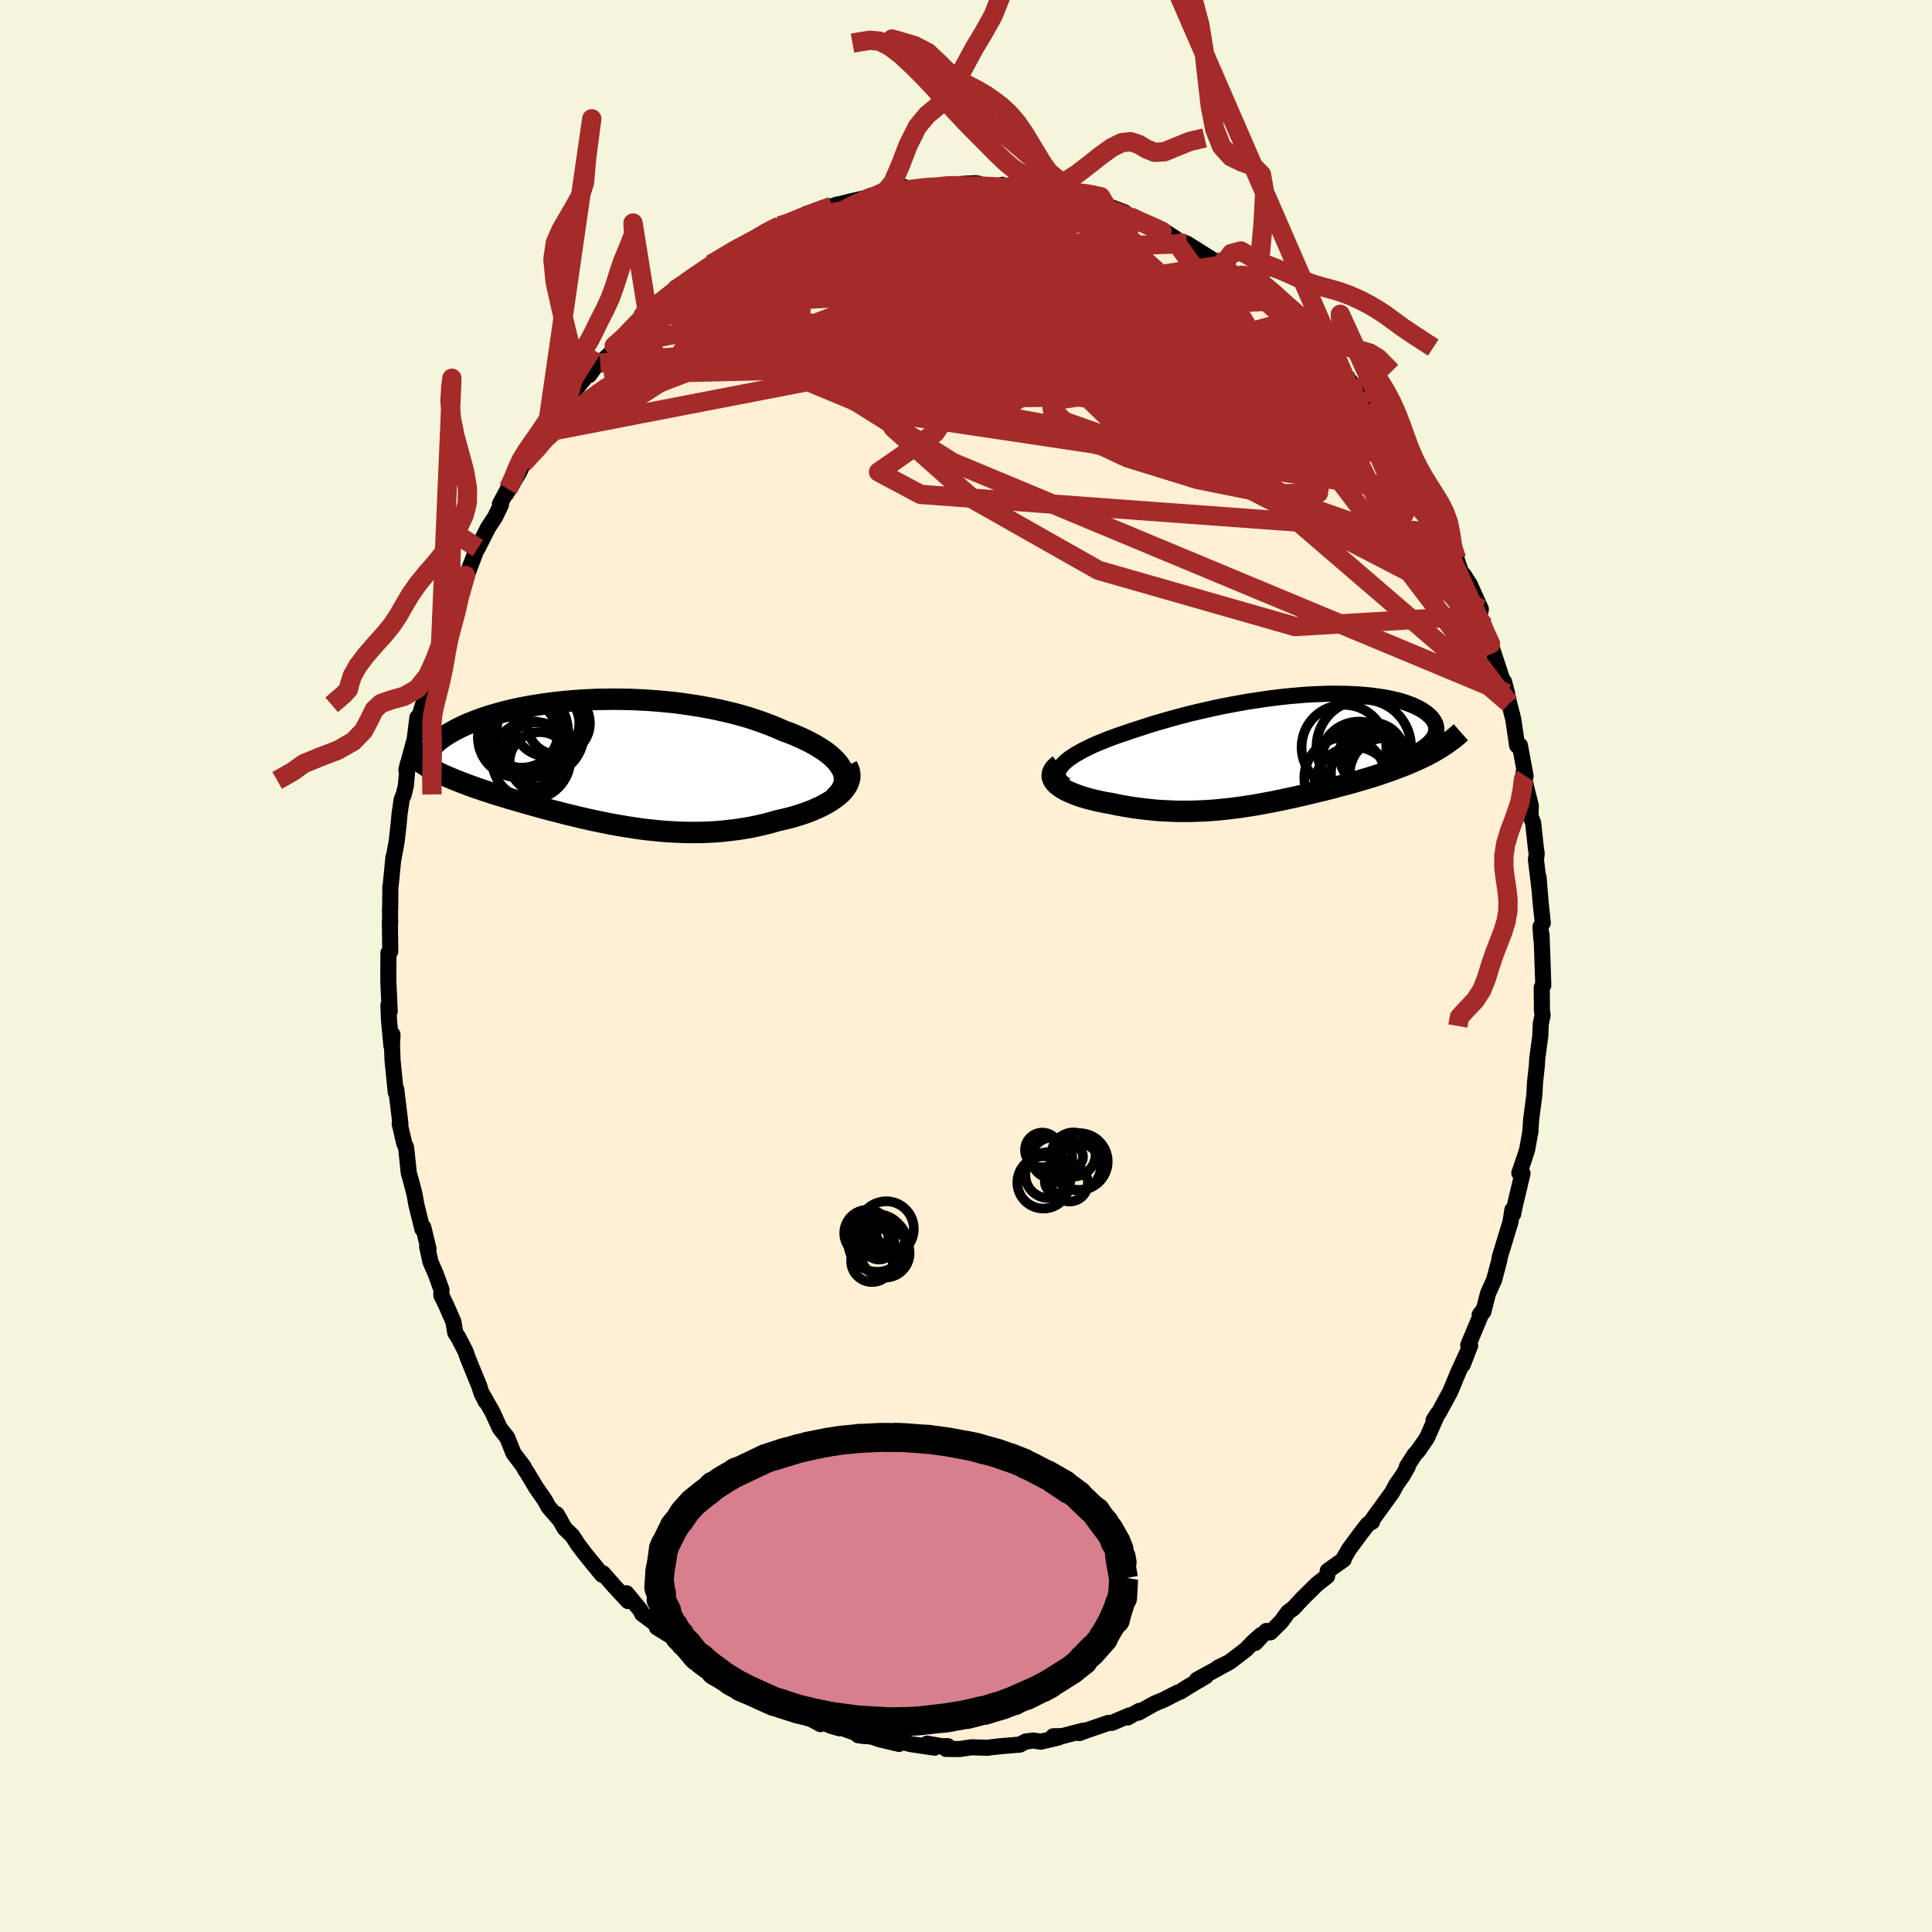 
  <svg viewBox="-100 -100 200 200" xmlns="http://www.w3.org/2000/svg" width="500" height="500" id="face-svg">
    <defs>
      <clipPath id="leftEyeClipPath">
        <polyline points="25.5,0.74 25.32,0.45 25.11,0.15 24.86,-0.14 24.58,-0.43 24.26,-0.71 23.91,-0.99 23.52,-1.26 23.1,-1.53 22.66,-1.79 22.18,-2.05 21.68,-2.3 21.16,-2.54 20.61,-2.78 20.04,-3.01 19.44,-3.23 18.79,-3.52 18.1,-3.8 17.38,-4.07 16.64,-4.33 15.88,-4.58 15.09,-4.81 14.28,-5.03 13.45,-5.23 12.61,-5.42 11.75,-5.59 10.88,-5.75 10,-5.89 9.11,-6.02 8.22,-6.14 7.32,-6.23 6.42,-6.31 5.52,-6.38 4.62,-6.43 3.73,-6.47 2.84,-6.49 1.96,-6.5 1.08,-6.49 0.22,-6.48 -0.62,-6.44 -1.46,-6.4 -2.28,-6.34 -3.08,-6.27 -3.87,-6.19 -4.63,-6.1 -5.38,-6 -6.1,-5.89 -6.81,-5.77 -7.49,-5.64 -8.15,-5.51 -8.78,-5.37 -9.39,-5.22 -9.98,-5.06 -10.54,-4.9 -11.08,-4.74 -11.59,-4.57 -12.08,-4.4 -12.54,-4.22 -12.98,-4.05 -13.4,-3.87 -13.79,-3.69 -14.16,-3.51 -14.51,-3.33 -14.83,-3.15 -15.14,-2.98 -15.42,-2.8 -15.69,-2.63 -15.94,-2.45 -16.16,-2.28 -16.37,-2.11 -16.56,-1.94 -16.73,-1.77 -16.89,-1.6 -17.02,-1.43 -17.14,-1.27 -17.24,-1.11 -17.33,-0.95 -17.4,-0.8 -17.45,-0.64 -17.48,-0.49 -16.74,0.86 -16.46,1 -16.17,1.15 -15.87,1.29 -15.56,1.43 -15.24,1.57 -14.91,1.71 -14.57,1.85 -14.22,1.99 -13.86,2.13 -13.49,2.27 -13.12,2.41 -12.73,2.55 -12.34,2.69 -11.93,2.83 -11.52,2.97 -11.09,3.11 -10.66,3.25 -10.21,3.39 -9.75,3.53 -9.28,3.67 -8.8,3.82 -8.31,3.96 -7.81,4.11 -7.3,4.25 -6.78,4.4 -6.25,4.55 -5.71,4.7 -5.16,4.85 -4.6,5 -4.03,5.14 -3.45,5.29 -2.87,5.44 -2.27,5.58 -1.67,5.73 -1.06,5.87 -0.44,6.01 0.18,6.14 0.82,6.27 1.46,6.4 2.11,6.52 2.76,6.63 3.42,6.74 4.09,6.84 4.77,6.94 5.45,7.02 6.13,7.09 6.82,7.16 7.52,7.21 8.22,7.25 8.92,7.28 9.63,7.3 10.34,7.3 11.05,7.29 11.77,7.26 12.49,7.22 13.2,7.16 13.92,7.08 14.63,6.99 15.35,6.88 16.06,6.76 16.76,6.61 17.47,6.45 18.16,6.27 18.85,6.07 19.4,5.95 19.94,5.82 20.46,5.68 20.98,5.52 21.48,5.36 21.96,5.19 22.43,5.01 22.88,4.81 23.32,4.61 23.72,4.4 24.11,4.18 24.47,3.95 24.81,3.71 25.12,3.47 25.4,3.22" />
      </clipPath>
      <clipPath id="rightEyeClipPath">
        <polyline points="-23.99,1.51 -23.74,1.27 -23.45,1.03 -23.12,0.8 -22.75,0.56 -22.35,0.33 -21.92,0.09 -21.45,-0.14 -20.96,-0.38 -20.43,-0.61 -19.89,-0.83 -19.32,-1.06 -18.73,-1.28 -18.11,-1.5 -17.48,-1.71 -16.84,-1.93 -16.07,-2.18 -15.27,-2.44 -14.47,-2.69 -13.64,-2.93 -12.8,-3.17 -11.95,-3.4 -11.09,-3.63 -10.22,-3.84 -9.34,-4.04 -8.46,-4.24 -7.58,-4.43 -6.7,-4.6 -5.82,-4.76 -4.94,-4.92 -4.07,-5.05 -3.2,-5.18 -2.35,-5.3 -1.5,-5.4 -0.67,-5.49 0.15,-5.56 0.96,-5.63 1.75,-5.68 2.52,-5.71 3.28,-5.74 4.01,-5.75 4.73,-5.74 5.42,-5.73 6.09,-5.7 6.74,-5.66 7.36,-5.61 7.96,-5.55 8.53,-5.47 9.08,-5.39 9.6,-5.3 10.1,-5.19 10.57,-5.08 11.01,-4.96 11.43,-4.83 11.81,-4.69 12.18,-4.55 12.51,-4.4 12.82,-4.25 13.1,-4.09 13.36,-3.92 13.59,-3.76 13.79,-3.59 13.98,-3.42 14.14,-3.25 14.27,-3.08 14.39,-2.9 14.48,-2.73 14.55,-2.56 14.6,-2.38 14.62,-2.21 14.62,-2.03 14.61,-1.86 14.57,-1.68 14.51,-1.51 14.43,-1.34 14.33,-1.16 14.2,-0.99 14.06,-0.82 13.9,-0.66 13.72,-0.49 14.29,0.29 13.94,0.48 13.59,0.66 13.23,0.84 12.86,1.01 12.49,1.18 12.1,1.35 11.71,1.52 11.31,1.68 10.9,1.84 10.48,2 10.06,2.16 9.63,2.31 9.19,2.46 8.75,2.61 8.31,2.76 7.85,2.9 7.38,3.04 6.91,3.18 6.43,3.32 5.94,3.46 5.45,3.6 4.95,3.73 4.45,3.86 3.95,4 3.43,4.13 2.92,4.26 2.4,4.38 1.88,4.51 1.36,4.63 0.83,4.76 0.3,4.88 -0.23,5 -0.76,5.11 -1.3,5.23 -1.84,5.34 -2.38,5.45 -2.92,5.55 -3.46,5.65 -4.01,5.75 -4.56,5.84 -5.11,5.92 -5.67,6.01 -6.23,6.08 -6.79,6.15 -7.36,6.21 -7.93,6.27 -8.51,6.32 -9.09,6.36 -9.68,6.39 -10.27,6.41 -10.87,6.43 -11.47,6.43 -12.08,6.43 -12.69,6.41 -13.31,6.38 -13.94,6.35 -14.57,6.3 -15.2,6.23 -15.84,6.16 -16.49,6.08 -17.13,5.98 -17.78,5.87 -18.43,5.75 -19.08,5.61 -19.56,5.53 -20.03,5.44 -20.49,5.34 -20.93,5.23 -21.37,5.12 -21.79,5 -22.2,4.88 -22.58,4.74 -22.95,4.6 -23.3,4.45 -23.63,4.3 -23.93,4.14 -24.2,3.97 -24.44,3.8 -24.66,3.62" />
      </clipPath>
      <filter id="fuzzy">
        <feTurbulence id="turbulence" baseFrequency="0.05" numOctaves="3" type="noise" result="noise" />
        <feDisplacementMap in="SourceGraphic" in2="noise" scale="2" />
      </filter>
      <linearGradient id="rainbowGradient" x1="0%" y1="0%" x2="100%" y2="0%">
        <stop offset="0%" style="stop-color: rgb(167, 133, 106); stop-opacity: 1" />
        <stop offset="50%" style="stop-color: rgb(145, 85, 61); stop-opacity: 1" />
        <stop offset="100%" style="stop-color: rgb(220, 20, 60); stop-opacity: 1" />
      </linearGradient>
    </defs>
    <rect x="-100" y="-100" width="100%" height="100%" fill="rgb(245, 245, 220)" />
    <polyline id="faceContour" points="59.67,-0.71 59.76,2 59.6,2.22 59.62,4.59 59.69,5.1 59.5,5.99 59.45,7.25 59.13,9.63 59.1,10.26 58.9,12.11 58.84,13.31 58.71,14.33 58.51,15.81 58.41,17.29 58.45,16.99 58.09,19 57.83,19.82 57.28,21.43 57.61,21.48 56.79,24.92 56.65,25.66 56.56,25.25 56.36,26.52 55.27,30.08 55.18,30.59 55.06,31.02 54.67,32.5 54.04,33.89 53.55,35.81 53.17,36.12 53.48,35.69 51.99,39.25 52.07,39.21 52.19,39.29 51.43,41.25 51.84,40.13 50.93,42.13 50.12,44.08 48.95,46.23 48.4,47.02 48.82,46.36 47.71,48.87 46.79,50.2 46.42,50.6 45.64,51.83 45.74,51.81 45.21,52.74 44.55,53.68 44.11,54.5 41.9,57.55 42.04,57.53 41.61,57.77 40.88,58.71 39.64,60.39 39.07,61.38 39.1,61.44 37.45,62.61 37.38,63.17 36.31,64.01 34.81,65.49 34.14,66.22 33.86,66.51 33.36,66.87 32.62,67.88 31.51,68.98 31.09,68.84 29.94,70.08 30.55,69.25 29.69,70.02 29,70.74 27.29,72.05 26.09,72.64 27.08,72.16 23.91,73.89 24.83,73.52 23.01,74.6 22.21,75.11 21.91,75.22 20.46,75.96 19.52,76.35 17.85,77.29 17.94,77.11 16.74,77.79 16.94,77.57 15.11,78.35 14.73,78.36 12.47,79.13 11.73,79.41 12.16,79.15 9.97,79.72 9.03,79.74 9.57,79.87 7.75,80.3 6.99,80.18 6.19,80.28 5.58,80.6 3.55,80.77 2.41,80.9 2.28,80.93 0.55,80.88 -0.65,81.06 -2.07,81.05 -1.89,80.76 -2.51,80.77 -4.02,80.5 -3.25,80.92 -5.72,80.55 -6.64,80.32 -6.94,80.53 -8.99,80.04 -9.72,79.78 -11.16,79.63 -10.53,79.72 -13.8,78.53 -13.06,78.92 -13.88,78.69 -15.93,77.86 -15.07,78.48 -16.66,77.61 -16.47,77.79 -17.57,77.14 -19.04,76.64 -18.94,76.78 -20.86,75.74 -22.57,74.88 -22.47,74.81 -24.08,74.12 -24.62,73.5 -25.85,72.93 -26.27,72.79 -27.21,72.13 -27.33,71.63 -28.95,70.63 -29.49,69.95 -29.96,69.72 -32,68.47 -31.5,68.58 -33.54,67.05 -33.54,67.02 -33.7,66.69 -35.15,64.93 -34.99,65.74 -36.36,64.26 -37.59,62.86 -37.67,63.02 -39.43,60.86 -40.23,59.8 -40.26,59.74 -40.75,58.99 -41.55,58.21 -42.37,56.75 -41.97,57.44 -43.22,55.99 -43.61,55.28 -44.5,54 -45.46,52.4 -45.66,52.11 -45.8,51.82 -46.86,50.41 -47.49,48.82 -48.26,47.85 -49.03,46.17 -50.06,44.35 -49.73,45.07 -50.17,44.18 -50.38,43.5 -51.53,40.69 -51.82,39.88 -52.56,38.44 -52.87,37.97 -53.07,36.82 -53.76,35.23 -54.31,34.09 -54.3,33.51 -54.93,31.78 -55.43,30.65 -55.78,29.07 -55.64,29.28 -56.18,27.05 -56.27,27.24 -56.9,24.7 -57.09,23.61 -57.46,22.2 -57.68,21.44 -57.96,18.78 -58.09,18.49 -58.15,18.38 -58.62,16.35 -58.6,16.02 -58.55,16.33 -58.98,12.77 -59.03,13.08 -59.36,9.8 -59.42,8.27 -59.37,7.09 -59.48,8.29 -59.73,5.61 -59.79,4.07 -59.66,4.69 -59.8,1.52 -59.79,-1.35 -59.6,-1.5 -59.64,-4.66 -59.61,-4.39 -59.63,-6 -59.61,-5.9 -59.59,-8.26 -59.55,-8.41 -59.27,-11.27 -59.27,-11.09 -58.94,-12.87 -58.74,-14.63 -58.63,-15.8 -58.42,-17.25 -58.21,-17.74 -57.99,-18.64 -57.78,-20.95 -57.93,-20.3 -57.07,-23.5 -56.79,-25.73 -56.79,-25.11 -56.39,-26.32 -56.64,-25.66 -56.33,-26.7 -55.37,-29.63 -54.82,-32.01 -54.39,-33.27 -54.83,-31.9 -54.38,-33.17 -54,-34.86 -52.86,-37.76 -53.22,-37.01 -51.81,-40.43 -52.08,-39.39 -50.68,-43.07 -50.63,-43.37 -50.54,-43.26 -49.48,-45.37 -48.77,-46.44 -48.14,-47.75 -48.25,-47.82 -47.42,-49.38 -47.62,-48.86 -46.31,-51.01 -45.87,-51.94 -45.63,-52.17 -45.87,-52.01 -44.31,-54.19 -43.05,-56.04 -43.75,-55.21 -43.32,-55.94 -41.66,-57.95 -41.03,-58.66 -40.58,-59.49 -39,-61.44 -39.01,-61.17 -37.95,-62.64 -37.87,-62.42 -36.29,-63.89 -36.41,-64.2 -35.26,-65.04 -34.08,-66.45 -33.68,-67.08 -33.42,-67.36 -32.53,-67.76 -30.73,-69.58 -30.98,-69.12 -30.21,-69.93 -29.19,-70.72 -28.68,-71.03 -28.07,-71.39 -27.02,-71.98 -26.39,-72.65 -23.76,-74.28 -23.59,-74.44 -23.7,-74.24 -21.79,-75.18 -21.29,-75.34 -21.5,-75.59 -19.29,-76.62 -18.83,-76.7 -17.43,-77.41 -16.48,-77.55 -16.48,-77.87 -14.43,-78.43 -13.32,-78.83 -13.82,-78.67 -12.07,-79.12 -10.45,-79.49 -9.81,-79.75 -9.39,-79.71 -7.71,-80.2 -7.88,-80.34 -6.33,-80.62 -6.41,-80.31 -3.75,-80.75 -2.61,-80.62 -2.92,-80.7 -1.82,-80.85 0,-80.99 1.03,-81.04 1.36,-80.97 0.9,-80.87 4.05,-80.71 3.76,-80.87 4.34,-80.56 4.41,-80.79 6.23,-80.51 7.85,-80.27 9.34,-79.81 8.76,-80.19 10.56,-79.68 11.71,-79.53 11.48,-79.38 14.42,-78.38 14.64,-78.46 14.66,-78.68 16.43,-78.01 17,-77.45 17.19,-77.57 18.82,-76.85 19.12,-76.72 20.52,-76.06 21.7,-75.31 21.44,-75.35 22.23,-74.99 22.85,-74.79 25.53,-73.11 26.51,-72.41 26.31,-72.54 28.16,-71.17 27.92,-71.62 29.3,-70.48 29.74,-70.31 31.25,-68.61 31.53,-68.84 33.04,-67.18 32.92,-67.42 33.19,-67.08 33.46,-66.75 35.46,-65.29 34.91,-65.78 36.72,-63.92 36.22,-64.01 38.05,-61.87 39.12,-61.33 39.1,-61.15 39.77,-60.53 39.81,-60.48 41.59,-58.12 42.68,-56.49 43.19,-56.14 43.79,-54.71 44.68,-53.31 43.9,-54.77 45.77,-51.76 46.24,-51.25 46.65,-50.41 47.62,-48.91 47.43,-48.91 48.38,-47.78 48.9,-46.38 49.34,-45.23 49.5,-44.84 50.29,-43.25 50.78,-42.14 51.32,-40.55 51.52,-40.49 52.16,-39.48 53.3,-36.94 53.15,-36.27 53.7,-34.56 53.64,-35.22 54.34,-32.91 54.3,-33.34 55.22,-30.54 55.4,-29.99 56.02,-28.21 55.7,-29.43 56.23,-27.19 56.65,-25.56 56.85,-24.21 57.05,-22.83 57.34,-22.84 57.93,-19.66 57.72,-20.02 57.96,-18.62 58.47,-16.61 58.43,-15.53 58.71,-14.82 59,-12.14 59.08,-11.64 59,-11.02 59.36,-8.02 59.27,-9.2 59.49,-6.53 59.71,-4.46 59.47,-4.05 59.56,-2.75 59.58,-3.25 59.67,-0.71 59.76,2" fill="rgb(255, 239, 213)" stroke="black" stroke-width="1.667" stroke-linejoin="round" filter="url(#fuzzy)" />
    <g transform="translate(34.06 -22.44)">
      <polyline id="rightCountour" points="-23.99,1.51 -23.74,1.27 -23.45,1.03 -23.12,0.8 -22.75,0.56 -22.35,0.33 -21.92,0.09 -21.45,-0.14 -20.96,-0.38 -20.43,-0.61 -19.89,-0.83 -19.32,-1.06 -18.73,-1.28 -18.11,-1.5 -17.48,-1.71 -16.84,-1.93 -16.07,-2.18 -15.27,-2.44 -14.47,-2.69 -13.64,-2.93 -12.8,-3.17 -11.95,-3.4 -11.09,-3.63 -10.22,-3.84 -9.34,-4.04 -8.46,-4.24 -7.58,-4.43 -6.7,-4.6 -5.82,-4.76 -4.94,-4.92 -4.07,-5.05 -3.2,-5.18 -2.35,-5.3 -1.5,-5.4 -0.67,-5.49 0.15,-5.56 0.96,-5.63 1.75,-5.68 2.52,-5.71 3.28,-5.74 4.01,-5.75 4.73,-5.74 5.42,-5.73 6.09,-5.7 6.74,-5.66 7.36,-5.61 7.96,-5.55 8.53,-5.47 9.08,-5.39 9.6,-5.3 10.1,-5.19 10.57,-5.08 11.01,-4.96 11.43,-4.83 11.81,-4.69 12.18,-4.55 12.51,-4.4 12.82,-4.25 13.1,-4.09 13.36,-3.92 13.59,-3.76 13.79,-3.59 13.98,-3.42 14.14,-3.25 14.27,-3.08 14.39,-2.9 14.48,-2.73 14.55,-2.56 14.6,-2.38 14.62,-2.21 14.62,-2.03 14.61,-1.86 14.57,-1.68 14.51,-1.51 14.43,-1.34 14.33,-1.16 14.2,-0.99 14.06,-0.82 13.9,-0.66 13.72,-0.49 14.29,0.29 13.94,0.48 13.59,0.66 13.23,0.84 12.86,1.01 12.49,1.18 12.1,1.35 11.71,1.52 11.31,1.68 10.9,1.84 10.48,2 10.06,2.16 9.63,2.31 9.19,2.46 8.75,2.61 8.31,2.76 7.85,2.9 7.38,3.04 6.91,3.18 6.43,3.32 5.94,3.46 5.45,3.6 4.95,3.73 4.45,3.86 3.95,4 3.43,4.13 2.92,4.26 2.4,4.38 1.88,4.51 1.36,4.63 0.83,4.76 0.3,4.88 -0.23,5 -0.76,5.11 -1.3,5.23 -1.84,5.34 -2.38,5.45 -2.92,5.55 -3.46,5.65 -4.01,5.75 -4.56,5.84 -5.11,5.92 -5.67,6.01 -6.23,6.08 -6.79,6.15 -7.36,6.21 -7.93,6.27 -8.51,6.32 -9.09,6.36 -9.68,6.39 -10.27,6.41 -10.87,6.43 -11.47,6.43 -12.08,6.43 -12.69,6.41 -13.31,6.38 -13.94,6.35 -14.57,6.3 -15.2,6.23 -15.84,6.16 -16.49,6.08 -17.13,5.98 -17.78,5.87 -18.43,5.75 -19.08,5.61 -19.56,5.53 -20.03,5.44 -20.49,5.34 -20.93,5.23 -21.37,5.12 -21.79,5 -22.2,4.88 -22.58,4.74 -22.95,4.6 -23.3,4.45 -23.63,4.3 -23.93,4.14 -24.2,3.97 -24.44,3.8 -24.66,3.62" fill="white" stroke="white" stroke-width="0" stroke-linejoin="round" filter="url(#fuzzy)" />
    </g>
    <g transform="translate(-38.34 -21.12)">
      <polyline id="leftCountour" points="25.5,0.74 25.32,0.45 25.11,0.15 24.86,-0.14 24.58,-0.43 24.26,-0.71 23.91,-0.99 23.52,-1.26 23.1,-1.53 22.66,-1.79 22.18,-2.05 21.68,-2.3 21.16,-2.54 20.61,-2.78 20.04,-3.01 19.44,-3.23 18.79,-3.52 18.1,-3.8 17.38,-4.07 16.64,-4.33 15.88,-4.58 15.09,-4.81 14.28,-5.03 13.45,-5.23 12.61,-5.42 11.75,-5.59 10.88,-5.75 10,-5.89 9.11,-6.02 8.22,-6.14 7.32,-6.23 6.42,-6.31 5.52,-6.38 4.62,-6.43 3.73,-6.47 2.84,-6.49 1.96,-6.5 1.08,-6.49 0.22,-6.48 -0.62,-6.44 -1.46,-6.4 -2.28,-6.34 -3.08,-6.27 -3.87,-6.19 -4.63,-6.1 -5.38,-6 -6.1,-5.89 -6.81,-5.77 -7.49,-5.64 -8.15,-5.51 -8.78,-5.37 -9.39,-5.22 -9.98,-5.06 -10.54,-4.9 -11.08,-4.74 -11.59,-4.57 -12.08,-4.4 -12.54,-4.22 -12.98,-4.05 -13.4,-3.87 -13.79,-3.69 -14.16,-3.51 -14.51,-3.33 -14.83,-3.15 -15.14,-2.98 -15.42,-2.8 -15.69,-2.63 -15.94,-2.45 -16.16,-2.28 -16.37,-2.11 -16.56,-1.94 -16.73,-1.77 -16.89,-1.6 -17.02,-1.43 -17.14,-1.27 -17.24,-1.11 -17.33,-0.95 -17.4,-0.8 -17.45,-0.64 -17.48,-0.49 -16.74,0.86 -16.46,1 -16.17,1.15 -15.87,1.29 -15.56,1.43 -15.24,1.57 -14.91,1.71 -14.57,1.85 -14.22,1.99 -13.86,2.13 -13.49,2.27 -13.12,2.41 -12.73,2.55 -12.34,2.69 -11.93,2.83 -11.52,2.97 -11.09,3.11 -10.66,3.25 -10.21,3.39 -9.75,3.53 -9.28,3.67 -8.8,3.82 -8.31,3.96 -7.81,4.11 -7.3,4.25 -6.78,4.4 -6.25,4.55 -5.71,4.7 -5.16,4.85 -4.6,5 -4.03,5.14 -3.45,5.29 -2.87,5.44 -2.27,5.58 -1.67,5.73 -1.06,5.87 -0.44,6.01 0.18,6.14 0.82,6.27 1.46,6.4 2.11,6.52 2.76,6.63 3.42,6.74 4.09,6.84 4.77,6.94 5.45,7.02 6.13,7.09 6.82,7.16 7.52,7.21 8.22,7.25 8.92,7.28 9.63,7.3 10.34,7.3 11.05,7.29 11.77,7.26 12.49,7.22 13.2,7.16 13.92,7.08 14.63,6.99 15.35,6.88 16.06,6.76 16.76,6.61 17.47,6.45 18.16,6.27 18.85,6.07 19.4,5.95 19.94,5.82 20.46,5.68 20.98,5.52 21.48,5.36 21.96,5.19 22.43,5.01 22.88,4.81 23.32,4.61 23.72,4.4 24.11,4.18 24.47,3.95 24.81,3.71 25.12,3.47 25.4,3.22" fill="white" stroke="white" stroke-width="0" stroke-linejoin="round" filter="url(#fuzzy)" />
    </g>
    <g transform="translate(34.06 -22.44)">
      <polyline id="rightUpper" points="-23.75,3.72 -24.04,3.52 -24.26,3.31 -24.42,3.1 -24.51,2.88 -24.56,2.66 -24.54,2.43 -24.48,2.2 -24.36,1.97 -24.2,1.74 -23.99,1.51 -23.74,1.27 -23.45,1.03 -23.12,0.8 -22.75,0.56 -22.35,0.33 -21.92,0.09 -21.45,-0.14 -20.96,-0.38 -20.43,-0.61 -19.89,-0.83 -19.32,-1.06 -18.73,-1.28 -18.11,-1.5 -17.48,-1.71 -16.84,-1.93 -16.07,-2.18 -15.27,-2.44 -14.47,-2.69 -13.64,-2.93 -12.8,-3.17 -11.95,-3.4 -11.09,-3.63 -10.22,-3.84 -9.34,-4.04 -8.46,-4.24 -7.58,-4.43 -6.7,-4.6 -5.82,-4.76 -4.94,-4.92 -4.07,-5.05 -3.2,-5.18 -2.35,-5.3 -1.5,-5.4 -0.67,-5.49 0.15,-5.56 0.96,-5.63 1.75,-5.68 2.52,-5.71 3.28,-5.74 4.01,-5.75 4.73,-5.74 5.42,-5.73 6.09,-5.7 6.74,-5.66 7.36,-5.61 7.96,-5.55 8.53,-5.47 9.08,-5.39 9.6,-5.3 10.1,-5.19 10.57,-5.08 11.01,-4.96 11.43,-4.83 11.81,-4.69 12.18,-4.55 12.51,-4.4 12.82,-4.25 13.1,-4.09 13.36,-3.92 13.59,-3.76 13.79,-3.59 13.98,-3.42 14.14,-3.25 14.27,-3.08 14.39,-2.9 14.48,-2.73 14.55,-2.56 14.6,-2.38 14.62,-2.21 14.62,-2.03 14.61,-1.86 14.57,-1.68 14.51,-1.51 14.43,-1.34 14.33,-1.16 14.2,-0.99 14.06,-0.82 13.9,-0.66 13.72,-0.49 13.52,-0.33 13.3,-0.17 13.07,-0.02 12.81,0.14 12.54,0.29 12.26,0.44 11.95,0.58 11.63,0.72 11.29,0.86 10.94,1" fill="none" stroke="black" stroke-width="1.667" stroke-linejoin="round" filter="url(#fuzzy)" />
      <polyline id="rightLower" points="-24.39,1.62 -24.66,1.83 -24.87,2.04 -25.01,2.25 -25.1,2.46 -25.14,2.66 -25.13,2.86 -25.07,3.06 -24.97,3.25 -24.83,3.44 -24.66,3.62 -24.44,3.8 -24.2,3.97 -23.93,4.14 -23.63,4.3 -23.3,4.45 -22.95,4.6 -22.58,4.74 -22.2,4.88 -21.79,5 -21.37,5.12 -20.93,5.23 -20.49,5.34 -20.03,5.44 -19.56,5.53 -19.08,5.61 -18.43,5.75 -17.78,5.87 -17.13,5.98 -16.49,6.08 -15.84,6.16 -15.2,6.23 -14.57,6.3 -13.94,6.35 -13.31,6.38 -12.69,6.41 -12.08,6.43 -11.47,6.43 -10.87,6.43 -10.27,6.41 -9.68,6.39 -9.09,6.36 -8.51,6.32 -7.93,6.27 -7.36,6.21 -6.79,6.15 -6.23,6.08 -5.67,6.01 -5.11,5.92 -4.56,5.84 -4.01,5.75 -3.46,5.65 -2.92,5.55 -2.38,5.45 -1.84,5.34 -1.3,5.23 -0.76,5.11 -0.23,5 0.3,4.88 0.83,4.76 1.36,4.63 1.88,4.51 2.4,4.38 2.92,4.26 3.43,4.13 3.95,4 4.45,3.86 4.95,3.73 5.45,3.6 5.94,3.46 6.43,3.32 6.91,3.18 7.38,3.04 7.85,2.9 8.31,2.76 8.75,2.61 9.19,2.46 9.63,2.31 10.06,2.16 10.48,2 10.9,1.84 11.31,1.68 11.71,1.52 12.1,1.35 12.49,1.18 12.86,1.01 13.23,0.84 13.59,0.66 13.94,0.48 14.29,0.29 14.62,0.1 14.94,-0.09 15.25,-0.29 15.56,-0.49 15.85,-0.69 16.13,-0.9 16.41,-1.1 16.67,-1.32 16.92,-1.53 17.17,-1.75" fill="none" stroke="black" stroke-width="2.222" stroke-linejoin="round" filter="url(#fuzzy)" />
      <circle r="4.206" cx="5.167" cy="2.973" stroke="black" fill="none" stroke-width="1.0" filter="url(#fuzzy)" clip-path="url(#rightEyeClipPath)" /><circle r="3.388" cx="7.987" cy="0.623" stroke="black" fill="none" stroke-width="1.0" filter="url(#fuzzy)" clip-path="url(#rightEyeClipPath)" /><circle r="3.654" cx="9.327" cy="2.493" stroke="black" fill="none" stroke-width="1.0" filter="url(#fuzzy)" clip-path="url(#rightEyeClipPath)" /><circle r="3.276" cx="8.592" cy="1.783" stroke="black" fill="none" stroke-width="1.0" filter="url(#fuzzy)" clip-path="url(#rightEyeClipPath)" /><circle r="4.166" cx="7.882" cy="2.488" stroke="black" fill="none" stroke-width="1.0" filter="url(#fuzzy)" clip-path="url(#rightEyeClipPath)" /><circle r="4.388" cx="5.067" cy="-0.207" stroke="black" fill="none" stroke-width="1.0" filter="url(#fuzzy)" clip-path="url(#rightEyeClipPath)" /><circle r="3.742" cx="6.457" cy="1.238" stroke="black" fill="none" stroke-width="1.0" filter="url(#fuzzy)" clip-path="url(#rightEyeClipPath)" /><circle r="4.096" cx="6.097" cy="3.863" stroke="black" fill="none" stroke-width="1.0" filter="url(#fuzzy)" clip-path="url(#rightEyeClipPath)" /><circle r="4.892" cx="7.117" cy="-0.237" stroke="black" fill="none" stroke-width="1.0" filter="url(#fuzzy)" clip-path="url(#rightEyeClipPath)" /><circle r="4.044" cx="6.612" cy="1.183" stroke="black" fill="none" stroke-width="1.0" filter="url(#fuzzy)" clip-path="url(#rightEyeClipPath)" />
      </g>
    <g transform="translate(-38.34 -21.12)">
      <polyline id="leftUpper" points="24.71,3.71 25.02,3.42 25.27,3.13 25.47,2.84 25.61,2.54 25.71,2.24 25.76,1.94 25.76,1.64 25.72,1.34 25.63,1.04 25.5,0.74 25.32,0.45 25.11,0.15 24.86,-0.14 24.58,-0.43 24.26,-0.71 23.91,-0.99 23.52,-1.26 23.1,-1.53 22.66,-1.79 22.18,-2.05 21.68,-2.3 21.16,-2.54 20.61,-2.78 20.04,-3.01 19.44,-3.23 18.79,-3.52 18.1,-3.8 17.38,-4.07 16.64,-4.33 15.88,-4.58 15.09,-4.81 14.28,-5.03 13.45,-5.23 12.61,-5.42 11.75,-5.59 10.88,-5.75 10,-5.89 9.11,-6.02 8.22,-6.14 7.32,-6.23 6.42,-6.31 5.52,-6.38 4.62,-6.43 3.73,-6.47 2.84,-6.49 1.96,-6.5 1.08,-6.49 0.22,-6.48 -0.62,-6.44 -1.46,-6.4 -2.28,-6.34 -3.08,-6.27 -3.87,-6.19 -4.63,-6.1 -5.38,-6 -6.1,-5.89 -6.81,-5.77 -7.49,-5.64 -8.15,-5.51 -8.78,-5.37 -9.39,-5.22 -9.98,-5.06 -10.54,-4.9 -11.08,-4.74 -11.59,-4.57 -12.08,-4.4 -12.54,-4.22 -12.98,-4.05 -13.4,-3.87 -13.79,-3.69 -14.16,-3.51 -14.51,-3.33 -14.83,-3.15 -15.14,-2.98 -15.42,-2.8 -15.69,-2.63 -15.94,-2.45 -16.16,-2.28 -16.37,-2.11 -16.56,-1.94 -16.73,-1.77 -16.89,-1.6 -17.02,-1.43 -17.14,-1.27 -17.24,-1.11 -17.33,-0.95 -17.4,-0.8 -17.45,-0.64 -17.48,-0.49 -17.51,-0.35 -17.51,-0.2 -17.5,-0.06 -17.48,0.08 -17.45,0.21 -17.4,0.34 -17.34,0.47 -17.26,0.59 -17.18,0.72 -17.08,0.83" fill="none" stroke="black" stroke-width="2.222" stroke-linejoin="round" filter="url(#fuzzy)" />
      <polyline id="leftLower" points="26.02,0.42 26.17,0.71 26.27,1 26.31,1.29 26.31,1.58 26.26,1.86 26.16,2.14 26.03,2.42 25.85,2.69 25.64,2.96 25.4,3.22 25.12,3.47 24.81,3.71 24.47,3.95 24.11,4.18 23.72,4.4 23.32,4.61 22.88,4.81 22.43,5.01 21.96,5.19 21.48,5.36 20.98,5.52 20.46,5.68 19.94,5.82 19.4,5.95 18.85,6.07 18.16,6.27 17.47,6.45 16.76,6.61 16.06,6.76 15.35,6.88 14.63,6.99 13.92,7.08 13.2,7.16 12.49,7.22 11.77,7.26 11.05,7.29 10.34,7.3 9.63,7.3 8.92,7.28 8.22,7.25 7.52,7.21 6.82,7.16 6.13,7.09 5.45,7.02 4.77,6.94 4.09,6.84 3.42,6.74 2.76,6.63 2.11,6.52 1.46,6.4 0.82,6.27 0.18,6.14 -0.44,6.01 -1.06,5.87 -1.67,5.73 -2.27,5.58 -2.87,5.44 -3.45,5.29 -4.03,5.14 -4.6,5 -5.16,4.85 -5.71,4.7 -6.25,4.55 -6.78,4.4 -7.3,4.25 -7.81,4.11 -8.31,3.96 -8.8,3.82 -9.28,3.67 -9.75,3.53 -10.21,3.39 -10.66,3.25 -11.09,3.11 -11.52,2.97 -11.93,2.83 -12.34,2.69 -12.73,2.55 -13.12,2.41 -13.49,2.27 -13.86,2.13 -14.22,1.99 -14.57,1.85 -14.91,1.71 -15.24,1.57 -15.56,1.43 -15.87,1.29 -16.17,1.15 -16.46,1 -16.74,0.86 -17.01,0.71 -17.27,0.56 -17.52,0.41 -17.76,0.26 -17.99,0.11 -18.21,-0.04 -18.42,-0.2 -18.63,-0.36 -18.82,-0.51 -19,-0.67" fill="none" stroke="black" stroke-width="2.222" stroke-linejoin="round" filter="url(#fuzzy)" />
      <circle r="4.09" cx="-6.963" cy="-3.308" stroke="black" fill="none" stroke-width="1.0" filter="url(#fuzzy)" clip-path="url(#leftEyeClipPath)" /><circle r="3.262" cx="-3.853" cy="-4.003" stroke="black" fill="none" stroke-width="1.0" filter="url(#fuzzy)" clip-path="url(#leftEyeClipPath)" /><circle r="3.118" cx="-5.793" cy="0.027" stroke="black" fill="none" stroke-width="1.0" filter="url(#fuzzy)" clip-path="url(#leftEyeClipPath)" /><circle r="4.146" cx="-8.048" cy="-2.563" stroke="black" fill="none" stroke-width="1.0" filter="url(#fuzzy)" clip-path="url(#leftEyeClipPath)" /><circle r="3.4" cx="-5.093" cy="-4.003" stroke="black" fill="none" stroke-width="1.0" filter="url(#fuzzy)" clip-path="url(#leftEyeClipPath)" /><circle r="4.372" cx="-7.168" cy="-2.718" stroke="black" fill="none" stroke-width="1.0" filter="url(#fuzzy)" clip-path="url(#leftEyeClipPath)" /><circle r="4.024" cx="-6.688" cy="-0.193" stroke="black" fill="none" stroke-width="1.0" filter="url(#fuzzy)" clip-path="url(#leftEyeClipPath)" /><circle r="3.322" cx="-6.053" cy="-0.783" stroke="black" fill="none" stroke-width="1.0" filter="url(#fuzzy)" clip-path="url(#leftEyeClipPath)" /><circle r="3.818" cx="-7.658" cy="-3.228" stroke="black" fill="none" stroke-width="1.0" filter="url(#fuzzy)" clip-path="url(#leftEyeClipPath)" /><circle r="4.532" cx="-5.733" cy="-2.998" stroke="black" fill="none" stroke-width="1.0" filter="url(#fuzzy)" clip-path="url(#leftEyeClipPath)" />
    </g>
    <g id="hairs">
      <polyline points="-26.39,-72.65 -24.52,-73.72 -23.13,-74.28 -21.63,-74.71 -19.87,-75.18 -17.88,-75.7 -15.68,-76.27 -13.33,-76.86 -10.88,-77.46 -8.41,-78.04 -6.01,-78.58 -3.77,-79.1 -1.73,-79.6 0.14,-80.06 1.93,-80.45" fill="none" stroke="rgb(165, 42, 42)" stroke-width="2" stroke-linejoin="round" filter="url(#fuzzy)" /><polyline points="-6.41,-80.31 -4.43,-80.55 -3.18,-80.64 -2.13,-80.69 -1.06,-80.73 0.04,-80.75 1.1,-80.75 2.11,-80.71 3.04,-80.66 3.9,-80.6 4.68,-80.55 5.39,-80.49 6.01,-80.43 6.53,-80.38 6.92,-80.33 7.15,-80.29 7.19,-80.26 7.03,-80.25 6.66,-80.25 6.07,-80.27 5.24,-80.33 4.14,-80.43 2.74,-80.58 0.88,-80.73" fill="none" stroke="rgb(165, 42, 42)" stroke-width="2" stroke-linejoin="round" filter="url(#fuzzy)" /><polyline points="46.24,-51.25 46.73,-50.34 47.22,-49.49 47.65,-48.7 48.05,-47.93 48.38,-47.2 48.64,-46.57 48.8,-46.07 48.85,-45.74 48.77,-45.62 48.57,-45.71 48.21,-46.02 47.7,-46.58 46.98,-47.42 46.04,-48.6 44.85,-50.17 43.41,-52.14 41.74,-54.5 39.83,-57.22 37.66,-60.27 35.31,-63.69" fill="none" stroke="rgb(165, 42, 42)" stroke-width="2" stroke-linejoin="round" filter="url(#fuzzy)" /><polyline points="39.77,-60.53 40.05,-59.88 40.21,-58.82 39.77,-57.91 38.59,-57.3 36.66,-56.98 34,-56.89 30.66,-57 26.62,-57.26 21.88,-57.69 16.38,-58.29 10.07,-59.11 2.9,-60.13 -5.14,-61.34 -14.03,-62.76 -23.69,-64.46" fill="none" stroke="rgb(165, 42, 42)" stroke-width="2" stroke-linejoin="round" filter="url(#fuzzy)" /><polyline points="25.53,-73.11 26.25,-72.58 26.96,-72.07 27.77,-71.48 28.64,-70.84 29.55,-70.14 30.45,-69.41 31.3,-68.71 32.06,-68.07 32.68,-67.54 33.17,-67.12 33.54,-66.81 33.8,-66.58 33.96,-66.44 33.99,-66.38 33.87,-66.46 33.53,-66.71 32.92,-67.2 32.02,-67.96 30.82,-69 29.41,-70.2" fill="none" stroke="rgb(165, 42, 42)" stroke-width="2" stroke-linejoin="round" filter="url(#fuzzy)" /><polyline points="11.71,-79.53 12.35,-79.18 13.53,-78.75 14.65,-78.38 15.67,-78.02 16.63,-77.66 17.52,-77.29 18.34,-76.94 19.07,-76.62 19.67,-76.35 20.1,-76.15 20.3,-76.05 20.22,-76.08 19.85,-76.24 19.23,-76.51 18.34,-76.92 16.99,-77.57" fill="none" stroke="rgb(165, 42, 42)" stroke-width="2" stroke-linejoin="round" filter="url(#fuzzy)" /><polyline points="41.59,-58.12 42.38,-56.95 42.81,-56.13 42.98,-55.5 42.94,-55.04 42.72,-54.7 42.31,-54.46 41.69,-54.33 40.81,-54.35 39.64,-54.53 38.17,-54.9 36.37,-55.43 34.25,-56.15 31.79,-57.05 28.98,-58.14 25.83,-59.44 22.32,-60.97 18.46,-62.72 14.21,-64.71 9.53,-66.95 4.37,-69.42 -1.33,-72.15 -7.43,-75.22" fill="none" stroke="rgb(165, 42, 42)" stroke-width="2" stroke-linejoin="round" filter="url(#fuzzy)" /><polyline points="-2.61,-80.62 -2.44,-80.71 -1.74,-80.77 -1.03,-80.78 -0.52,-80.71 -0.25,-80.56 -0.21,-80.33 -0.38,-80.03 -0.78,-79.65 -1.42,-79.19 -2.3,-78.63 -3.41,-77.98 -4.8,-77.23 -6.5,-76.4 -8.56,-75.46 -11.03,-74.41 -13.91,-73.24 -17.23,-71.94 -20.98,-70.52 -25.17,-68.99 -29.86,-67.26" fill="none" stroke="rgb(165, 42, 42)" stroke-width="2" stroke-linejoin="round" filter="url(#fuzzy)" /><polyline points="6.23,-80.51 7.61,-80.26 8.61,-80.07 9.46,-79.91 10.29,-79.72 11.12,-79.5 11.89,-79.27 12.56,-79.05 13.09,-78.85 13.46,-78.68 13.67,-78.54 13.72,-78.41 13.6,-78.29 13.29,-78.2 12.79,-78.14 12.05,-78.11 11.04,-78.11 9.76,-78.16 8.19,-78.25 6.32,-78.39 4.12,-78.58 1.55,-78.84 -1.4,-79.2 -4.59,-79.67" fill="none" stroke="rgb(165, 42, 42)" stroke-width="2" stroke-linejoin="round" filter="url(#fuzzy)" /><polyline points="-19.29,-76.62 -18.51,-76.86 -17.4,-77.18 -16.15,-77.5 -14.79,-77.81 -13.32,-78.08 -11.77,-78.33 -10.17,-78.55 -8.52,-78.76 -6.86,-78.95 -5.22,-79.13 -3.62,-79.3 -2.08,-79.44 -0.61,-79.57 0.78,-79.69 2.07,-79.79 3.24,-79.89 4.24,-79.99 5.07,-80.09 5.69,-80.19 6.08,-80.29 6.12,-80.4 5.6,-80.57" fill="none" stroke="rgb(165, 42, 42)" stroke-width="2" stroke-linejoin="round" filter="url(#fuzzy)" /><polyline points="-30.21,-69.93 -29.23,-70.54 -28.02,-71.06 -26.47,-71.64 -24.54,-72.33 -22.32,-73.08 -19.91,-73.83 -17.38,-74.54 -14.8,-75.19 -12.17,-75.79 -9.5,-76.38 -6.81,-76.99 -4.14,-77.61 -1.52,-78.23 1.03,-78.82 3.48,-79.33 5.84,-79.76" fill="none" stroke="rgb(165, 42, 42)" stroke-width="2" stroke-linejoin="round" filter="url(#fuzzy)" /><polyline points="-2.92,-80.7 1.72,-68.82 16.4,-62.61 25.06,-62.56 28.63,-64.31 29.26,-65.97 28.61,-67.04 27.64,-67.39 26.14,-67.18 23.05,-66.84 17.63,-66.87 10.52,-67.63 3.76,-69.21 -0.53,-71.51 -1.71,-74.17 -0.95,-76.67 0.06,-78.38 -0.02,-78.71 -5.08,-77.07 -27.02,-71.98" fill="none" stroke="rgb(165, 42, 42)" stroke-width="2" stroke-linejoin="round" filter="url(#fuzzy)" /><polyline points="3.76,-80.87 9.08,-67.33 4.59,-59.84 2.28,-58.63 0.78,-60.43 -1.25,-62.49 -4.66,-64.06 -8.91,-65.4 -12.25,-66.85 -13.15,-68.3 -11.39,-69.3 -7.82,-69.29 -3.49,-67.79 0.47,-64.74 2.1,-60.86 -1.37,-57.91 -11,-58.27 -22.17,-62.93 -27.34,-68.87 -33.42,-67.36" fill="none" stroke="rgb(165, 42, 42)" stroke-width="2" stroke-linejoin="round" filter="url(#fuzzy)" /><polyline points="56.02,-28.21 -1.37,-52.13 -18.48,-62.87 -19.52,-69.61 -15.8,-74.06 -11.59,-76.84 -8.26,-78.41 -5.92,-79.05 -4.29,-78.86 -3.01,-77.7 -1.64,-75.36 0.47,-71.76 3.8,-67.24 7.68,-62.84 10.08,-60.44 10.8,-62.01 17.56,-66.41 36.72,-63.92" fill="none" stroke="rgb(165, 42, 42)" stroke-width="2" stroke-linejoin="round" filter="url(#fuzzy)" /><polyline points="49.5,-44.84 -4.71,-48.82 -9.05,-51.14 -3.18,-55.21 -0.65,-59.06 -0.9,-60.89 -1.02,-60.93 0.53,-60.39 3.88,-60.13 8.27,-60.37 12.29,-60.91 14.23,-61.56 12.73,-62.26 7.54,-63.07 -0.12,-64.01 -7.79,-64.99 -12.62,-65.88 -12.47,-66.59 -6.91,-67.21 2.25,-67.94 11.15,-68.85 15.56,-69.58 14.85,-68.39 18.86,-59.34 56.23,-27.19" fill="none" stroke="rgb(165, 42, 42)" stroke-width="2" stroke-linejoin="round" filter="url(#fuzzy)" /><polyline points="14.42,-78.38 16.84,-76.13 9.57,-74.3 2.4,-71.93 -0.44,-70.07 -1.17,-69.45 -2.54,-69.99 -4.94,-71.19 -7.05,-72.36 -7.61,-72.99 -6.35,-72.83 -3.82,-72.1 -0.79,-71.3 2.17,-70.97 4.7,-71.37 6.56,-72.32 7.9,-73.35 9.61,-73.82 12.9,-73.21 17.32,-71.31 17.86,-68.39 3.5,-64.35 -43.75,-55.21" fill="none" stroke="rgb(165, 42, 42)" stroke-width="2" stroke-linejoin="round" filter="url(#fuzzy)" /><polyline points="41.59,-58.12 33.52,-54.79 19.98,-63.29 10.54,-69.85 2.78,-73.03 -2.83,-74.22 -4.54,-74.7 -2.22,-74.95 2.25,-74.78 6.2,-73.75 7.81,-71.68 7.1,-68.77 5.89,-65.58 6.08,-62.98 7.24,-62.15 5.79,-64.19 -0.13,-68.98 -1.22,-73.92 22.85,-74.79" fill="none" stroke="rgb(165, 42, 42)" stroke-width="2" stroke-linejoin="round" filter="url(#fuzzy)" /><polyline points="47.62,-48.91 -5.93,-56.91 -19.07,-65.19 -19.17,-70.21 -15.35,-72.14 -9.88,-71.77 -3.12,-70.17 4.06,-68.36 9.78,-66.98 11.92,-66.3 9.26,-66.23 2.63,-66.49 -4.78,-66.7 -8.22,-66.44 -3.68,-65.16 9.01,-62.45 23.12,-59.42 23.56,-61.63 -9.81,-79.75" fill="none" stroke="rgb(165, 42, 42)" stroke-width="2" stroke-linejoin="round" filter="url(#fuzzy)" /><polyline points="11.48,-79.38 0.44,-79.09 -3.84,-77.76 -6.37,-76.72 -8.62,-76.02 -10.61,-75.29 -11.06,-74.44 -8.93,-73.58 -4.58,-72.69 0.28,-71.59 3.62,-70.14 4.17,-68.35 2.04,-66.43 -1.4,-64.59 -4.18,-63.05 -4.64,-62.08 -2.04,-61.95 3.39,-62.74 10.75,-63.92 18.38,-64.59 23.31,-64.57 21.14,-66.05 10.05,-72.69 6.23,-80.51" fill="none" stroke="rgb(165, 42, 42)" stroke-width="2" stroke-linejoin="round" filter="url(#fuzzy)" /><polyline points="53.64,-35.22 33.57,-59.59 19.31,-69.91 9.03,-72.95 1.83,-72.61 -1.64,-71.48 -1.24,-71.08 1.58,-71.81 4.65,-73.3 6.56,-74.78 7.26,-75.58 7.65,-75.34 8.61,-74.18 10.28,-72.62 12.01,-71.3 12.85,-70.63 12.33,-70.51 10.88,-70.41 9.75,-69.77 9.97,-68.58 10.39,-67.74 5.94,-68.86 -8.78,-72.46 -21.79,-75.18" fill="none" stroke="rgb(165, 42, 42)" stroke-width="2" stroke-linejoin="round" filter="url(#fuzzy)" /><polyline points="-2.92,-80.7 -23.17,-70.42 -25.98,-66.38 -16.79,-64.72 -1.83,-63.45 12.64,-61.77 22.72,-59.8 27.19,-58.09 26.68,-57.08 22.72,-57.01 16.9,-57.97 10.46,-59.89 4.46,-62.56 -0.09,-65.56 -2.37,-68.41 -2.24,-70.65 -0.62,-71.97 0.91,-72.3 0.94,-71.98 -0.95,-71.73 -4.04,-72.34 -7.27,-73.9 -11.15,-75.1 -19.19,-73.66 -30.98,-69.12" fill="none" stroke="rgb(165, 42, 42)" stroke-width="2" stroke-linejoin="round" filter="url(#fuzzy)" /><polyline points="53.3,-36.94 17.97,-55.24 17.45,-61.33 21.44,-64.51 23.57,-66.75 22.2,-68.74 17.57,-70.31 11.25,-71.03 5.59,-70.75 2.73,-69.59 3.76,-67.37 8.71,-63.45 17.09,-57.68 27.29,-52.24 34.12,-52.48 28.86,-63.45 8.76,-80.19" fill="none" stroke="rgb(165, 42, 42)" stroke-width="2" stroke-linejoin="round" filter="url(#fuzzy)" /><polyline points="39.77,-60.53 34.9,-63.33 29.32,-64.41 25.36,-60.83 21.35,-57.26 17.91,-56.73 16.14,-58.89 15.9,-61.43 15.64,-62.34 13.19,-61.39 7.43,-60.07 0.17,-59.99 -3.43,-61.05 2.6,-61.12 19.59,-58.11 39.09,-53.12 44.68,-53.31" fill="none" stroke="rgb(165, 42, 42)" stroke-width="2" stroke-linejoin="round" filter="url(#fuzzy)" /><polyline points="3.76,-80.87 6.27,-71.08 14.24,-66.04 14.6,-67.7 12.42,-71.12 11.09,-73.5 10.91,-74.05 11.15,-72.83 11.07,-70.4 10.11,-67.62 8,-65.42 5.12,-64.46 2.61,-64.87 1.85,-66.19 3.73,-67.64 8.15,-68.48 14.01,-68.33 19.56,-67.4 23.03,-66.34 23.64,-65.69 22.62,-65.37 22.76,-65.01 26.33,-64.37 43.9,-54.77" fill="none" stroke="rgb(165, 42, 42)" stroke-width="2" stroke-linejoin="round" filter="url(#fuzzy)" /><polyline points="14.66,-78.68 2.35,-72.12 4.45,-65.31 7,-61.43 7.81,-61.09 6.77,-63 4.68,-65.46 1.94,-67.37 -1.59,-68.43 -5.95,-68.89 -10.71,-69.16 -15.15,-69.47 -18.62,-69.77 -20.73,-69.76 -21.24,-69.03 -19.93,-67.21 -16.56,-64.31 -11.06,-61.08 -3.8,-59.02 4.4,-59.49 11.95,-62.29 11.9,-66.01 -21.5,-75.59" fill="none" stroke="rgb(165, 42, 42)" stroke-width="2" stroke-linejoin="round" filter="url(#fuzzy)" /><polyline points="-18.83,-76.7 2.9,-74.33 13.88,-72.19 14.23,-72.99 10.5,-73.7 6.47,-73 3.02,-71.48 0,-70.29 -2.54,-70.2 -4.18,-71.27 -4.51,-73.05 -3.92,-74.85 -3.45,-75.86 -3.68,-75.11 -3.29,-71.58 0.04,-65.12 2.34,-59.28 -30.98,-69.12" fill="none" stroke="rgb(165, 42, 42)" stroke-width="2" stroke-linejoin="round" filter="url(#fuzzy)" /><polyline points="26.31,-72.54 25.71,-64.05 24.33,-59.01 26.93,-54.6 26.37,-53.16 21.42,-55.03 14.58,-58.94 8.5,-63.24 4.76,-66.67 4.03,-68.67 6.13,-69.29 10.14,-68.92 14.75,-68.04 18.75,-67.03 21.47,-66.1 22.86,-65.33 23.13,-64.76 22.42,-64.45 20.87,-64.25 19.45,-63.38 20.34,-60.61 23.78,-56.41 18.93,-57.01 -23.59,-74.44" fill="none" stroke="rgb(165, 42, 42)" stroke-width="2" stroke-linejoin="round" filter="url(#fuzzy)" /><polyline points="43.9,-54.77 9.13,-68.2 -11.6,-70.38 -20.03,-69.7 -19.85,-68.17 -15.52,-66.24 -11.25,-64.41 -9.14,-63.52 -8.75,-64.11 -8.34,-65.97 -6.51,-68.24 -2.95,-69.94 1.47,-70.59 5.24,-70.4 6.9,-70.04 5.66,-70.08 1.78,-70.51 -3.62,-70.76 -8.95,-70.05 -12.2,-67.71 -10.13,-63.31 2.24,-56.88 27.24,-50.45 43.9,-54.77" fill="none" stroke="rgb(165, 42, 42)" stroke-width="2" stroke-linejoin="round" filter="url(#fuzzy)" /><polyline points="-29.19,-70.72 -7.25,-76.64 3.77,-77.72 10.77,-77.15 14.81,-76.25 16.79,-75.4 17.55,-74.77 17.6,-74.38 17.29,-74.06 16.76,-73.49 15.82,-72.52 13.95,-71.28 10.75,-70.19 6.57,-69.55 2.69,-69.37 0.84,-69.32 2.36,-68.97 7.34,-68.14 14.25,-67.14 20.13,-66.75 21.54,-67.92 16.06,-71.02 4.14,-74.98 -10.66,-76.73 -26.39,-72.65" fill="none" stroke="rgb(165, 42, 42)" stroke-width="2" stroke-linejoin="round" filter="url(#fuzzy)" /><polyline points="-7.88,-80.34 8.88,-60.74 3.64,-57.61 0.72,-60.31 1.86,-64.05 5.18,-66.79 7.98,-67.77 8.27,-66.97 5.54,-64.97 0.66,-62.76 -4.59,-61.23 -8.4,-60.65 -10.33,-60.77 -12.49,-61.25 -18.44,-61.69 -28.73,-61.45 -36.5,-61.34 -30.98,-69.12" fill="none" stroke="rgb(165, 42, 42)" stroke-width="2" stroke-linejoin="round" filter="url(#fuzzy)" /><polyline points="-32.53,-67.76 -21.64,-65.68 0.35,-65.78 18.77,-61.89 31.06,-56.14 36.84,-51.37 36.48,-48.96 31.4,-48.87 23.98,-50.36 16.73,-52.6 11.48,-55.07 8.94,-57.6 8.68,-60.29 9.53,-63.38 10.13,-66.95 9.65,-70.61 8.23,-73.61 6.97,-75.08 7.94,-74.32 14.45,-70.35 29.84,-61.89 46.65,-50.41" fill="none" stroke="rgb(165, 42, 42)" stroke-width="2" stroke-linejoin="round" filter="url(#fuzzy)" /><polyline points="7.85,-80.27 19.72,-71.29 18.73,-63.83 13.58,-59.21 9.06,-58.53 7.48,-59.65 8.89,-60.61 12.09,-60.92 15.25,-61.04 16.6,-61.29 15.55,-61.51 13.38,-61.13 12.61,-59.64 15.22,-57.02 20.72,-53.97 26.07,-51.89 27.98,-52.34 26.25,-56.08 23.88,-62.53 20.92,-70.89 11.48,-79.38" fill="none" stroke="rgb(165, 42, 42)" stroke-width="2" stroke-linejoin="round" filter="url(#fuzzy)" /><polyline points="-2.61,-80.62 -3.75,-74.1 7.4,-71.88 14.22,-70.1 16.41,-67.68 16.91,-65.2 18.49,-62.95 22.11,-60.87 26.67,-59.14 30.18,-58.31 31.01,-58.89 28.57,-60.98 23.34,-64.09 16.32,-67.41 8.72,-70.16 1.7,-71.91 -3.55,-72.66 -5.86,-72.57 -4.48,-71.85 0.1,-70.7 5.56,-69.51 8,-68.87 3.13,-69.24 -11.79,-70.53 -29.19,-70.72" fill="none" stroke="rgb(165, 42, 42)" stroke-width="2" stroke-linejoin="round" filter="url(#fuzzy)" /><polyline points="-37.87,-62.42 6.44,-66.02 25.65,-63.36 32.58,-59.78 32.3,-58.68 28.77,-60.43 25.82,-63.16 25.65,-64.83 28.3,-64.44 32.37,-62.18 36.14,-58.91 38.07,-55.64 36.9,-53.38 31.62,-53.11 22.24,-55.43 11.23,-59.67 4.18,-63.15 6.65,-62.55 13.37,-60.14 -12.07,-79.12" fill="none" stroke="rgb(165, 42, 42)" stroke-width="2" stroke-linejoin="round" filter="url(#fuzzy)" /><polyline points="44.68,-53.31 44.52,-52.33 37.88,-56.89 26.74,-63.2 16.42,-65.99 11.25,-63.91 11.98,-59.41 15.36,-56.14 16.88,-56.33 14.41,-59.38 9.63,-62.51 5.89,-62.99 4.38,-60.52 1.78,-58.83 -7.43,-64.81 -10.45,-79.49" fill="none" stroke="rgb(165, 42, 42)" stroke-width="2" stroke-linejoin="round" filter="url(#fuzzy)" /><polyline points="26.31,-72.54 -11.5,-66.56 -16.12,-66.52 -6.82,-66.29 5.69,-65.82 14.13,-65.26 16.11,-64.55 13.44,-63.89 9.26,-63.94 5.46,-65.5 2.39,-68.73 0.49,-72.65 0.74,-75.48 1.61,-75.33 -6.25,-70.1 -43.32,-55.94" fill="none" stroke="rgb(165, 42, 42)" stroke-width="2" stroke-linejoin="round" filter="url(#fuzzy)" /><polyline points="53.3,-36.94 10.23,-61.98 5.47,-69.61 13.01,-69.67 21.14,-67.05 27.33,-63.19 31.83,-58.81 34.27,-55.24 33.43,-53.89 28.51,-55.29 20.19,-58.85 10.46,-63.24 1.59,-67.03 -5.11,-69.29 -9.38,-69.99 -10.63,-70.04 -6.44,-70.39 6.17,-70.35 25.66,-66.67 41.59,-58.12" fill="none" stroke="rgb(165, 42, 42)" stroke-width="2" stroke-linejoin="round" filter="url(#fuzzy)" /><polyline points="29.74,-70.31 -3.7,-69.99 -12.26,-68.04 -5.89,-67 4.13,-65.36 10.86,-63.94 11.34,-63.69 5.49,-64.41 -4.68,-65.24 -15.86,-65.5 -24.65,-65.06 -29.07,-64.17 -29.7,-63.1 -30.16,-61.37 -36.18,-57.49 -43.75,-55.21" fill="none" stroke="rgb(165, 42, 42)" stroke-width="2" stroke-linejoin="round" filter="url(#fuzzy)" /><polyline points="53.15,-36.27 34.06,-35.14 13.71,-40.96 0.82,-48.26 -7.52,-55.68 -11.38,-61.93 -11.61,-65.73 -10.36,-66.4 -9.29,-64.47 -8.81,-61.73 -8.35,-60.27 -6.49,-60.92 -0.65,-62.14 11.5,-60.77 27.8,-55.59 37.2,-53.37 21.44,-75.35" fill="none" stroke="rgb(165, 42, 42)" stroke-width="2" stroke-linejoin="round" filter="url(#fuzzy)" /><polyline points="31.53,-68.84 -8.36,-66.77 -11.88,-69.87 -6.43,-72.85 -2.42,-73.99 0.19,-73.46 3.21,-72.34 6.14,-71.81 7.04,-72.55 4.89,-74.4 0.61,-76.57 -3.81,-78.17 -6.74,-78.69 -7.54,-77.95 -5.81,-75.65 2.28,-71.03 36.72,-63.92" fill="none" stroke="rgb(165, 42, 42)" stroke-width="2" stroke-linejoin="round" filter="url(#fuzzy)" /><polyline points="29.74,-70.31 -7.59,-69.5 -17.89,-68.94 -12.25,-69.38 -0.81,-68.98 8.9,-68 13.22,-67.28 12.4,-67.04 9.03,-67.02 5.78,-67.09 3.73,-67.53 2.27,-68.71 0.21,-70.61 -3.04,-72.67 -7.14,-73.95 -11.49,-73.66 -15.72,-71.54 -19.21,-67.89 -18.93,-63.36 -4.58,-58.46 47.43,-48.91" fill="none" stroke="rgb(165, 42, 42)" stroke-width="2" stroke-linejoin="round" filter="url(#fuzzy)" /><polyline points="28.16,-71.17 -2.35,-66.48 3.22,-67.14 13.77,-64.97 20.14,-61.71 22.07,-59.14 21.76,-57.72 19.98,-57.86 16.25,-59.96 11.16,-63.61 7.43,-67.17 8.04,-68.6 12.8,-66.81 16.59,-62.69 12.71,-58.94 4.71,-58.83 33.46,-66.75" fill="none" stroke="rgb(165, 42, 42)" stroke-width="2" stroke-linejoin="round" filter="url(#fuzzy)" /><polyline points="7.85,-80.27 26.67,-66.45 28.85,-63.46 23.61,-63.45 15.32,-64.15 9.04,-63.77 7.71,-61.98 10.91,-59.89 16.06,-58.88 20.44,-59.54 22.66,-61.34 22.99,-63.17 22.68,-64.09 22.82,-63.9 23.66,-63.23 24.51,-63.1 24.21,-64.33 21.96,-67.09 17.74,-70.76 12.38,-74.27 6.83,-76.67 1.25,-77.7 -5.29,-77.86 -13.17,-77.49 -21.79,-75.18" fill="none" stroke="rgb(165, 42, 42)" stroke-width="2" stroke-linejoin="round" filter="url(#fuzzy)" /><polyline points="56.23,-27.19 32.5,-58.38 28.59,-65.88 28.58,-65.22 26.02,-63.55 21.36,-63.18 17.86,-63.54 17.94,-63.23 21.52,-61.67 26.52,-59.53 30.45,-58.1 31.67,-58.33 29.97,-60.24 26.21,-63.05 21.73,-65.8 17.88,-67.74 15.76,-68.54 15.77,-68.25 16.81,-67.23 15.86,-65.88 10.55,-63.49 9,-56.79 50.78,-42.14" fill="none" stroke="rgb(165, 42, 42)" stroke-width="2" stroke-linejoin="round" filter="url(#fuzzy)" /><polyline points="-7.71,-80.2 -7.4,-80.21 -6.63,-80.22 -5.66,-80.15 -4.62,-80.01 -3.62,-79.79 -2.67,-79.51 -1.76,-79.2 -0.88,-78.92 -0.03,-78.72 0.78,-78.56 1.54,-78.38 2.28,-78.11 2.99,-77.72 3.65,-77.26 4.29,-76.8 5.01,-76.38 6.02,-75.92 7.35,-75.16" fill="none" stroke="rgb(165, 42, 42)" stroke-width="2" stroke-linejoin="round" filter="url(#fuzzy)" /><polyline points="-9.39,-79.71 -9.92,-79.52 -10.76,-79.17 -11.71,-78.73 -12.63,-78.26 -13.5,-77.79 -14.35,-77.31 -15.18,-76.77 -15.98,-76.1 -16.76,-75.29 -17.52,-74.33 -18.24,-73.3 -18.94,-72.27 -19.61,-71.31 -20.25,-70.46 -20.85,-69.7 -21.42,-68.95 -21.96,-68.05 -22.55,-66.86 -23.32,-65.43 -24.15,-64.32" fill="none" stroke="rgb(165, 42, 42)" stroke-width="2" stroke-linejoin="round" filter="url(#fuzzy)" /><polyline points="4.97,-106.8 4.09,-101.59 2.8,-98.37 1.77,-96.53 0.87,-95.04 -0.06,-93.32 -1.05,-91.49 -2.05,-89.95 -3.05,-88.91 -4.04,-88.09 -5.03,-86.89 -5.97,-85.02 -6.82,-82.82 -7.57,-81.09 -8.3,-80.21 -9.39,-79.71" fill="none" stroke="rgb(165, 42, 42)" stroke-width="2" stroke-linejoin="round" filter="url(#fuzzy)" /><polyline points="-13.82,-78.67 -13.91,-78.63 -14.66,-78.37 -15.58,-78.03 -16.5,-77.68 -17.4,-77.31 -18.32,-76.93 -19.23,-76.51 -20.12,-76.09 -20.97,-75.67 -21.76,-75.26 -22.51,-74.86 -23.26,-74.46 -24.06,-74.02 -24.96,-73.47 -26.01,-72.78 -27.09,-72.03 -28.07,-71.39 -33.42,-67.36 -31.78,-66.66 -30.99,-67.51 -30.33,-68.15 -29.59,-68.42 -28.81,-68.57 -28,-68.74 -27.11,-68.84 -26.09,-68.76 -24.94,-68.51 -23.74,-68.19 -22.61,-67.95 -21.62,-67.83 -20.76,-67.73 -19.95,-67.58 -19.16,-67.38 -18.33,-67.31 -17.09,-67.87 -36.41,-64.2 -35.37,-65.12 -34.54,-66 -33.83,-66.73 -33.15,-67.38 -32.44,-68 -31.72,-68.61 -31.02,-69.18 -30.32,-69.74 -29.62,-70.27 -28.9,-70.8 -28.13,-71.34 -27.3,-71.91 -26.4,-72.51 -25.48,-73.11 -24.56,-73.69 -23.69,-74.21 -22.9,-74.65 -22.16,-75.04 -21.45,-75.43 -20.68,-75.9 -19.29,-76.62" fill="none" stroke="rgb(165, 42, 42)" stroke-width="2" stroke-linejoin="round" filter="url(#fuzzy)" /><polyline points="-41.66,-57.95 -41.2,-58.92 -40.79,-60.26 -40.69,-62.14 -41.12,-64.77 -41.87,-67.86 -42.53,-70.81 -42.76,-73.17 -42.51,-74.87 -41.94,-76.18 -41.26,-77.36 -40.59,-78.5 -39.97,-79.61 -39.5,-81.08 -39.26,-83.74 -38.74,-87.7 -43.32,-55.94 -42.37,-57.85 -42.08,-59.83 -41.7,-61.41 -41.03,-62.41 -40.25,-63.12 -39.55,-63.85 -38.98,-64.76 -38.46,-65.78 -37.94,-66.85 -37.38,-67.94 -36.84,-69.11 -36.37,-70.39 -35.95,-71.73 -35.5,-73.05 -34.95,-74.36 -34.41,-75.75 -34.47,-76.91 -32.19,-62.77 -33.22,-61.83 -34.11,-61.24 -34.97,-60.88 -35.81,-60.57 -36.6,-60.21 -37.36,-59.76 -38.13,-59.22 -38.96,-58.61 -39.82,-57.95 -40.69,-57.21 -41.52,-56.44 -42.27,-55.73 -42.95,-55.13 -43.61,-54.52 -44.45,-53.54 -45.87,-52.01" fill="none" stroke="rgb(165, 42, 42)" stroke-width="2" stroke-linejoin="round" filter="url(#fuzzy)" /><polyline points="-47.42,-49.38 -47.24,-49.68 -46.81,-50.62 -46.43,-51.56 -46.04,-52.4 -45.56,-53.19 -45.01,-54 -44.42,-54.83 -43.85,-55.67 -43.28,-56.54 -42.68,-57.48 -42.04,-58.51 -41.35,-59.62 -40.67,-60.74 -40.02,-61.8 -39.4,-62.75 -38.7,-63.87" fill="none" stroke="rgb(165, 42, 42)" stroke-width="2" stroke-linejoin="round" filter="url(#fuzzy)" /><polyline points="57.93,-19.66 57.71,-19.33 57.58,-18.24 57.32,-16.89 56.83,-15.45 56.29,-14.02 55.87,-12.66 55.68,-11.4 55.68,-10.2 55.82,-9.06 55.99,-7.94 56.11,-6.82 56.09,-5.7 55.9,-4.59 55.56,-3.5 55.13,-2.39 54.68,-1.23 54.27,-0.01 53.89,1.24 53.41,2.46 52.72,3.54 51.83,4.47 51.08,5.29 50.92,6.21" fill="none" stroke="rgb(165, 42, 42)" stroke-width="2" stroke-linejoin="round" filter="url(#fuzzy)" /><polyline points="-65.67,-27.04 -64.43,-28.1 -63.93,-28.64 -63.78,-29.26 -63.52,-30.06 -62.94,-31.08 -62.09,-32.21 -61.12,-33.32 -60.2,-34.34 -59.43,-35.29 -58.78,-36.26 -58.18,-37.31 -57.52,-38.43 -56.73,-39.56 -55.84,-40.65 -54.91,-41.71 -54.04,-42.8 -53.27,-43.87 -52.46,-44.5 -50.54,-43.26" fill="none" stroke="rgb(165, 42, 42)" stroke-width="2" stroke-linejoin="round" filter="url(#fuzzy)" /><polyline points="-55.28,-17.76 -55.3,-19.27 -55.28,-20.58 -55.25,-21.96 -55.25,-23.23 -55.29,-24.27 -55.29,-25.16 -55.2,-26.06 -54.99,-27.07 -54.69,-28.24 -54.38,-29.49 -54.12,-30.7 -53.92,-31.81 -53.74,-32.85 -53.52,-33.94 -53.2,-35.17 -52.82,-36.56 -52.47,-38.12 -51.81,-40.43 -52.86,-37.76 -53.02,-38.3 -53.2,-39.91 -53.34,-41.66 -53.28,-43.23 -52.96,-44.51 -52.46,-45.59 -51.95,-46.68 -51.63,-47.94 -51.61,-49.45 -51.9,-51.16 -52.39,-53 -52.9,-54.86 -53.27,-56.7 -53.42,-58.48 -53.33,-59.97 -53.22,-60.84 -54.39,-33.27 -54.94,-31.78 -55.72,-30.05 -56.8,-28.7 -58.13,-27.93 -59.49,-27.55 -60.57,-27.17 -61.26,-26.52 -61.74,-25.53 -62.36,-24.36 -63.43,-23.25 -65.01,-22.35 -66.88,-21.63 -68.55,-20.95 -69.69,-20.13 -71.31,-19.21" fill="none" stroke="rgb(165, 42, 42)" stroke-width="2" stroke-linejoin="round" filter="url(#fuzzy)" /><polyline points="42.85,-44.02 43.34,-44.01 44.43,-43.92 45.39,-43.52 46.18,-42.92 46.9,-42.24 47.61,-41.5 48.31,-40.74 49.01,-39.95 49.71,-39.13 50.43,-38.28 51.15,-37.37 51.81,-36.43 52.31,-35.47 52.55,-34.5 52.54,-33.51 52.66,-32.7 54.3,-33.34 38.75,-67.46 38.82,-66.64 39.46,-65.48 40.08,-64.42 40.65,-63.51 41.27,-62.66 41.97,-61.75 42.71,-60.72 43.42,-59.58 44.06,-58.38 44.6,-57.17 45.06,-55.98 45.47,-54.82 45.89,-53.69 46.35,-52.61 46.85,-51.59 47.39,-50.63 47.95,-49.72 48.51,-48.84 49.06,-47.94 49.55,-46.99 49.94,-45.93 50.18,-44.73 50.38,-43.39 50.78,-42.14" fill="none" stroke="rgb(165, 42, 42)" stroke-width="2" stroke-linejoin="round" filter="url(#fuzzy)" /><polyline points="34.91,-65.78 35.85,-64.13 36.5,-62.89 37.24,-61.95 37.96,-61.19 38.58,-60.42 39.11,-59.53 39.64,-58.48 40.22,-57.34 40.85,-56.19 41.5,-55.11 42.11,-54.09 42.65,-53.11 43.11,-52.11 43.52,-51.07 43.91,-50 44.29,-48.91 44.64,-47.85 44.92,-46.77 45.09,-45.61 45.16,-44.33 45.3,-42.99 45.72,-41.91 33.46,-66.75 34.67,-65.79 35.39,-65.09 36.06,-64.3 36.73,-63.39 37.37,-62.43 37.96,-61.48 38.51,-60.56 39.07,-59.64 39.66,-58.68 40.29,-57.64 40.94,-56.53 41.56,-55.4 42.15,-54.33 42.68,-53.33 43.16,-52.38 43.62,-51.41 44.04,-50.35 44.43,-49.2 44.8,-48.06 45.15,-47.14 45.37,-46.79 19.74,-105.8 20.3,-105.2 21.26,-104.22 22.15,-103.01 22.93,-101.48 23.63,-99.61 24.22,-97.35 24.65,-94.68 24.97,-91.79 25.29,-89.01 25.75,-86.63 26.45,-84.86 27.43,-83.77 28.59,-83.21 29.73,-82.8 30.59,-81.92 30.92,-79.98 30.76,-76.9 30.44,-73.43 30.46,-70.71 30.98,-69.26 31.53,-68.84 28.16,-71.17 28.55,-71.51 29.38,-71.37 30.27,-70.9 31.11,-70.27 31.87,-69.62 32.54,-69.01 33.14,-68.47 33.72,-67.96 34.31,-67.45 34.94,-66.91 35.64,-66.34 36.41,-65.75 37.25,-65.18 38.17,-64.65 39.14,-64.22 40.09,-63.9 40.97,-63.69 41.78,-63.46 42.65,-62.93 44.03,-61.53" fill="none" stroke="rgb(165, 42, 42)" stroke-width="2" stroke-linejoin="round" filter="url(#fuzzy)" /><polyline points="48.37,-64.02 46.61,-65.16 45.21,-66.1 44.23,-66.82 43.43,-67.4 42.61,-67.94 41.71,-68.47 40.74,-68.97 39.73,-69.42 38.72,-69.79 37.73,-70.08 36.8,-70.33 35.95,-70.58 35.17,-70.87 34.43,-71.21 33.67,-71.57 32.85,-71.93 31.94,-72.28 30.98,-72.64 30.06,-73.05 29.23,-73.57 28.45,-74.02 27.46,-73.75 26.51,-72.41" fill="none" stroke="rgb(165, 42, 42)" stroke-width="2" stroke-linejoin="round" filter="url(#fuzzy)" /><polyline points="14.64,-78.46 13.95,-79.63 12.76,-79.89 11.67,-80.03 10.7,-80.31 9.79,-80.84 8.89,-81.74 7.98,-83.01 7.06,-84.51 6.16,-86.01 5.3,-87.28 4.46,-88.26 3.65,-89.01 2.82,-89.64 1.98,-90.21 1.11,-90.72 0.19,-91.19 -0.8,-91.74 -1.84,-92.52 -2.88,-93.55 -3.94,-94.55 -5.31,-95.27 -7.65,-95.96 11.71,-79.53 10.59,-79.97 9.62,-80.28 8.71,-80.63 7.74,-81.03 6.73,-81.46 5.77,-81.96 4.89,-82.56 4.07,-83.24 3.29,-83.99 2.5,-84.78 1.69,-85.6 0.83,-86.46 -0.08,-87.39 -1.04,-88.42 -2.07,-89.54 -3.15,-90.74 -4.29,-91.96 -5.49,-93.16 -6.7,-94.29 -7.88,-95.2 -8.96,-95.74 -9.95,-95.83 -10.93,-95.68 -11.75,-95.53" fill="none" stroke="rgb(165, 42, 42)" stroke-width="2" stroke-linejoin="round" filter="url(#fuzzy)" /><polyline points="7.85,-80.27 8.8,-80.38 9.57,-80.82 10.5,-81.35 11.58,-82.05 12.75,-82.95 13.95,-83.9 15.09,-84.72 16.12,-85.23 17.04,-85.33 17.87,-85.06 18.67,-84.58 19.53,-84.23 20.54,-84.29 21.76,-84.79 23.16,-85.36 24.7,-85.72" fill="none" stroke="rgb(165, 42, 42)" stroke-width="2" stroke-linejoin="round" filter="url(#fuzzy)" />
    </g>
    
        <g id="pointNose">
          <g id="rightNose"><circle r="1.174" cx="9.34" cy="22.366" stroke="black" fill="none" stroke-width="1.0" filter="url(#fuzzy)" /><circle r="1.134" cx="10.98" cy="19.742" stroke="black" fill="none" stroke-width="1.0" filter="url(#fuzzy)" /><circle r="2.938" cx="11.732" cy="20.242" stroke="black" fill="none" stroke-width="1.0" filter="url(#fuzzy)" /><circle r="2.462" cx="11.5" cy="20.766" stroke="black" fill="none" stroke-width="1.0" filter="url(#fuzzy)" /><circle r="2.376" cx="8.52" cy="21.646" stroke="black" fill="none" stroke-width="1.0" filter="url(#fuzzy)" /><circle r="2.284" cx="11.132" cy="19.514" stroke="black" fill="none" stroke-width="1.0" filter="url(#fuzzy)" /><circle r="2.704" cx="8.016" cy="22.406" stroke="black" fill="none" stroke-width="1.0" filter="url(#fuzzy)" /><circle r="1.796" cx="7.904" cy="19.042" stroke="black" fill="none" stroke-width="1.0" filter="url(#fuzzy)" /><circle r="1.898" cx="10.724" cy="22.482" stroke="black" fill="none" stroke-width="1.0" filter="url(#fuzzy)" /><circle r="2.108" cx="8.896" cy="19.874" stroke="black" fill="none" stroke-width="1.0" filter="url(#fuzzy)" /></g>
          <g id="leftNose"><circle r="2.976" cx="-9.2" cy="28.682" stroke="black" fill="none" stroke-width="1.0" filter="url(#fuzzy)" /><circle r="2.854" cx="-8.256" cy="27.21" stroke="black" fill="none" stroke-width="1.0" filter="url(#fuzzy)" /><circle r="2.412" cx="-10.192" cy="27.65" stroke="black" fill="none" stroke-width="1.0" filter="url(#fuzzy)" /><circle r="1.73" cx="-8" cy="28.142" stroke="black" fill="none" stroke-width="1.0" filter="url(#fuzzy)" /><circle r="1.828" cx="-9.836" cy="28.274" stroke="black" fill="none" stroke-width="1.0" filter="url(#fuzzy)" /><circle r="1.602" cx="-9.004" cy="28.786" stroke="black" fill="none" stroke-width="1.0" filter="url(#fuzzy)" /><circle r="1.398" cx="-9.004" cy="27.962" stroke="black" fill="none" stroke-width="1.0" filter="url(#fuzzy)" /><circle r="2.54" cx="-8.376" cy="29.718" stroke="black" fill="none" stroke-width="1.0" filter="url(#fuzzy)" /><circle r="2.166" cx="-9.728" cy="30.55" stroke="black" fill="none" stroke-width="1.0" filter="url(#fuzzy)" /><circle r="1.486" cx="-10.6" cy="28.586" stroke="black" fill="none" stroke-width="1.0" filter="url(#fuzzy)" /></g>
        </g>
      
    <g id="mouth">
      <polyline points="16.4,63.31 16.31,63.48 16.21,65.41 16.22,64.84 16.16,65.3 15.7,66.77 15.86,66.07 15.46,67.67 15.66,66.69 15.03,68.13 14.52,68.98 15.06,68.03 14.21,69.56 14.2,69.44 14.23,69.59 12.93,71.05 12.62,71.32 13.17,70.7 11.75,72.2 12.14,71.74 12.16,71.88 11.39,72.49 10.95,72.85 9.2,73.95 9.01,74.07 8.65,74.29 7.97,74.7 8.66,74.32 6.24,75.53 7.26,75.02 5.12,75.97 5.01,76.06 5.09,75.99 3.74,76.51 2.77,76.79 2,77.04 1.57,77.1 0.49,77.38 0.12,77.48 1.3,77.18 -0.31,77.54 -2.49,77.89 -2.17,77.86 -1.5,77.76 -4.81,78.14 -4.88,78.14 -5.15,78.16 -6.25,78.22 -6.4,78.21 -7.24,78.23 -8.1,78.23 -8.4,78.22 -8.07,78.23 -11.1,78.06 -10.56,78.1 -12.07,77.96 -11.52,78.01 -14.3,77.63 -12.95,77.85 -13.42,77.78 -14.94,77.48 -16.19,77.23 -15.95,77.27 -17.39,76.92 -18.2,76.66 -19.1,76.38 -19.05,76.37 -19.9,76.13 -19.92,76.12 -22.35,75.02 -22.84,74.82 -23.3,74.62 -22.63,74.89 -24.37,73.99 -23.66,74.38 -25.36,73.32 -25.98,72.97 -25.97,72.95 -25.38,73.27 -27.3,71.86 -27.49,71.6 -26.82,72.19 -27.83,71.44 -28.81,70.28 -29.12,70 -28.8,70.24 -29.65,69.43 -29.49,69.54 -29.62,69.25 -30.22,68.55 -30.21,68.39 -30.39,68.23 -30.92,67.22 -30.98,66.78 -31.56,65.6 -31.52,65.28 -31.52,64.97 -31.8,64.36 -31.54,65.08 -31.73,63.73 -31.79,64.15 -31.74,63.4 -31.64,62.35 -31.71,62.77 -31.49,61.57 -31.36,60.68 -31.39,60.8 -31.16,59.92 -31.33,60.33 -30.35,58.34 -30.15,58.04 -30.21,58.02 -29.63,57.33 -29.72,57.44 -28.97,56.37 -29.45,57.01 -29.18,56.59 -28.47,55.81 -28.23,55.54 -28.2,55.52 -27.14,54.66 -26.5,54.18 -26.18,53.83 -26.25,53.93 -24.53,52.84 -25.39,53.35 -23.62,52.32 -23.83,52.4 -24.09,52.59 -21.41,51.31 -20.69,50.97 -21.31,51.28 -20.85,51.03 -18.85,50.37 -18.31,50.23 -19.77,50.7 -17.41,49.97 -16.89,49.85 -15.75,49.59 -16.46,49.73 -14.14,49.27 -14.52,49.35 -13.6,49.19 -13.71,49.22 -12.93,49.09 -11.76,48.98 -10.98,48.89 -11.01,48.91 -8.91,48.8 -8.82,48.8 -6.65,48.81 -7.27,48.79 -7.38,48.79 -6.28,48.83 -3.64,49.03 -4.08,48.98 -3.35,49.07 -1.63,49.31 -2.38,49.2 -1.82,49.28 1.13,49.84 -0.1,49.59 0.67,49.75 1.92,50.1 1.4,49.93 3.22,50.44 4.9,51.03 4.56,50.89 6.01,51.46 6.11,51.56 6.3,51.66 6.18,51.58 6.79,51.86 9.22,53.14 8.35,52.64 10.2,53.7 9.02,53.08 10.67,54.18 10.17,53.75 10.69,54.1 11.65,54.81 11.74,54.95 13.06,56.21 13.46,56.48 13.96,57.29 14.38,57.71 13.51,56.67 14.81,58.43 14.44,57.9 14.81,58.34 15.44,59.47 15.43,59.63 15.55,59.66 15.84,60.39 15.95,61.42 16.16,61.74 16.06,61.18 15.99,61.63 16.31,63.41 16.33,63.29" fill="rgb(215,127,140)" stroke="black" stroke-width="3" stroke-linejoin="round" filter="url(#fuzzy)" />
    </g>
  </svg>
  